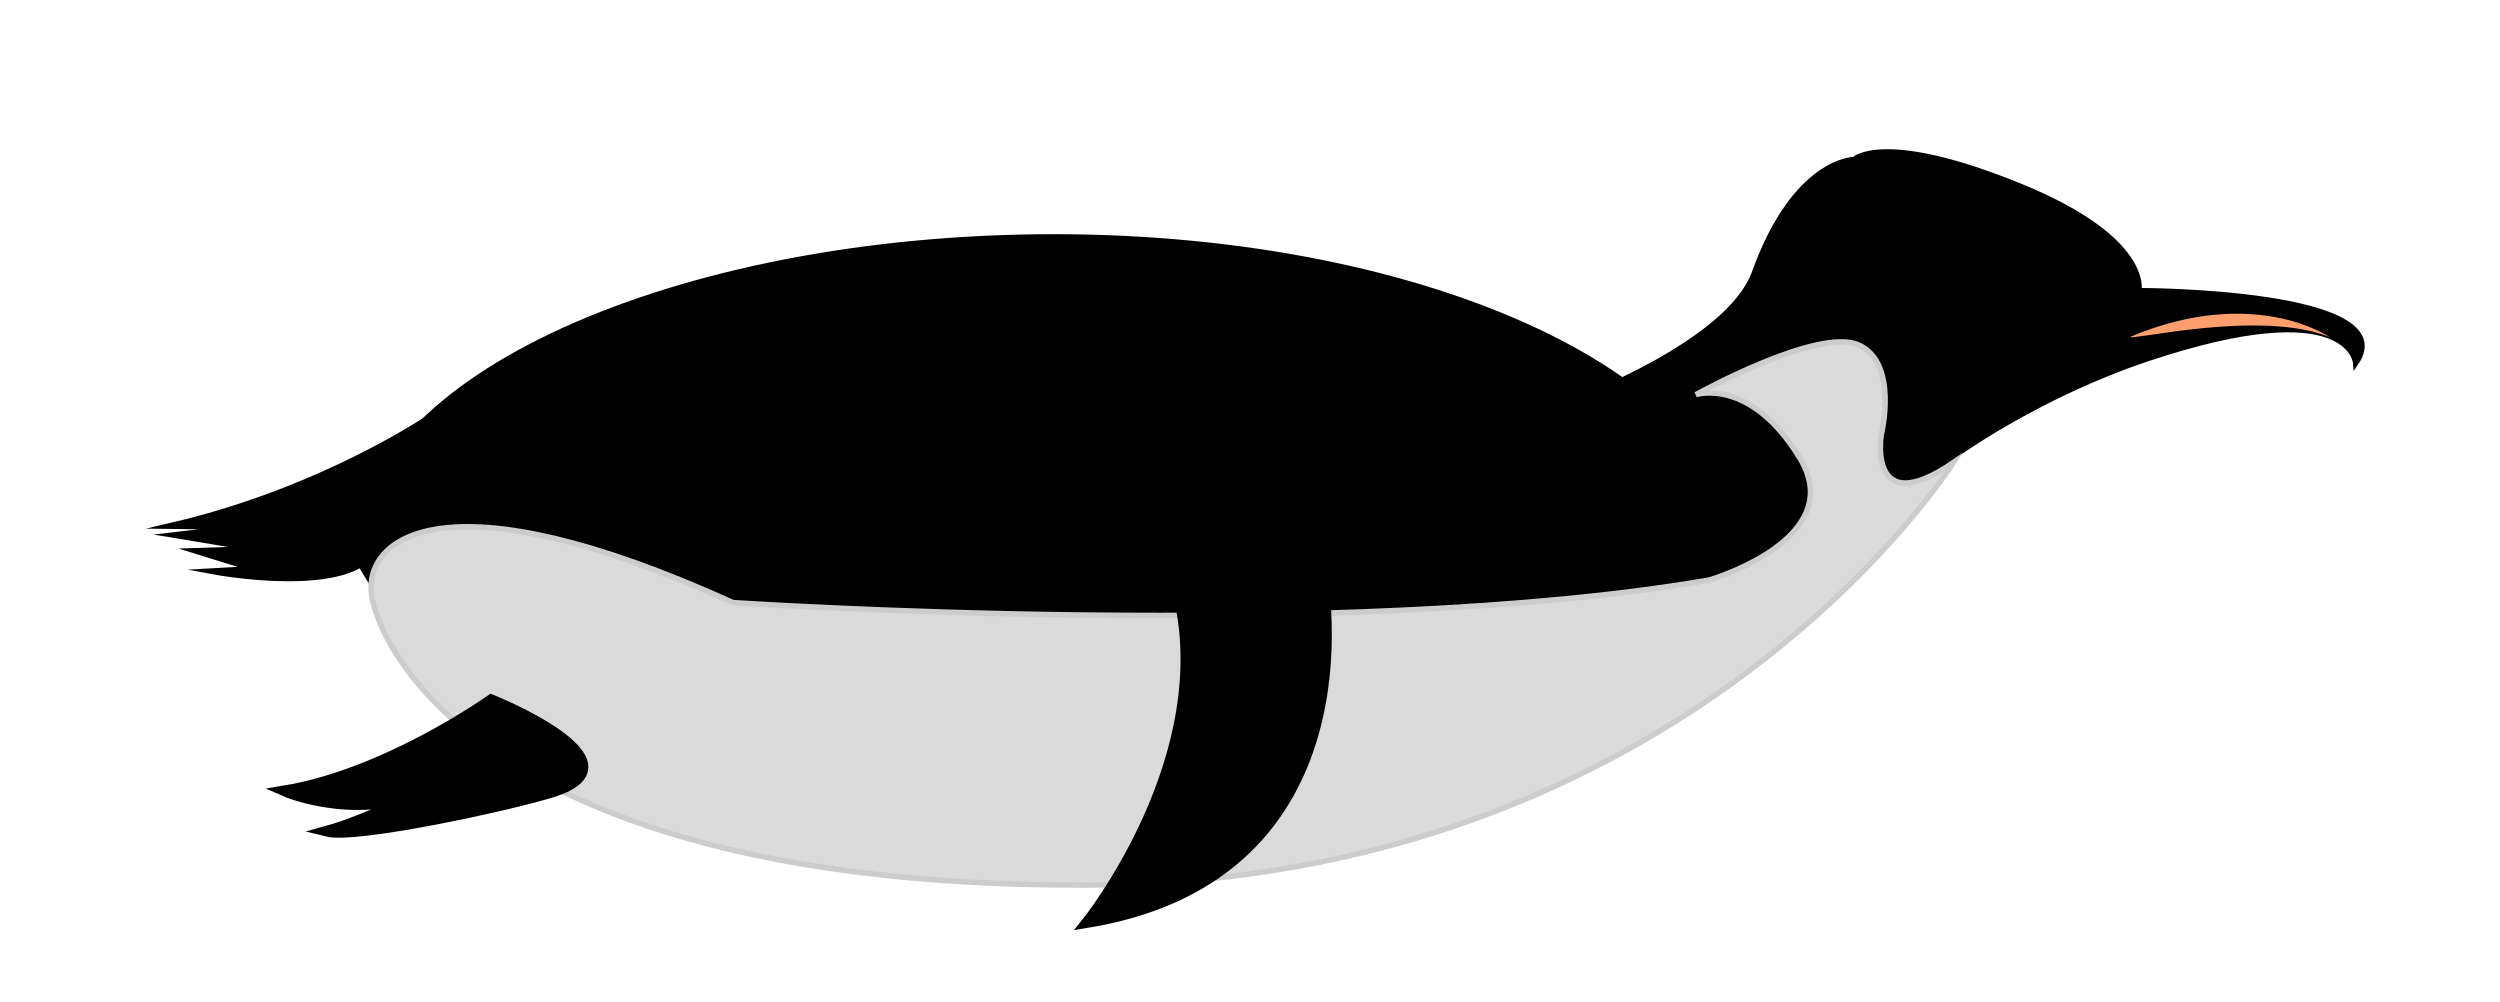 <?xml version="1.0" encoding="utf-8"?>
<!-- Generator: Adobe Illustrator 26.5.1, SVG Export Plug-In . SVG Version: 6.00 Build 0)  -->
<svg version="1.1" id="Layer_1" xmlns="http://www.w3.org/2000/svg" xmlns:xlink="http://www.w3.org/1999/xlink" x="0px" y="0px"
	 viewBox="0 0 455.11 182.442" style="enable-background:new 0 0 455.11 182.442;" xml:space="preserve">
<g>
	<path d="M191.866,159.893c-63.329,0-116.404-22.292-123.473-51.85c-0.247-1.02-0.93-2.115-1.588-3.176
		c-0.815-1.308-1.662-2.658-1.662-3.81c0-15.454,13.322-30.019,37.507-41.02
		c24.086-10.953,55.767-16.992,89.216-16.992c68.513,0,124.255,26.209,124.255,58.424
		S260.379,159.893,191.866,159.893z"/>
	<path d="M191.866,43.456c68.291,0,123.843,26.028,123.843,58.013s-55.553,58.013-123.843,58.013
		c-30.726,0-60.202-5.332-83.012-15.009c-22.489-9.545-36.717-22.514-40.066-36.528
		c-0.263-1.086-0.963-2.213-1.637-3.3c-0.782-1.259-1.596-2.559-1.596-3.596c0-15.281,13.232-29.714,37.268-40.65
		C126.85,49.479,158.474,43.456,191.866,43.456 M191.866,42.633c-68.85,0-127.135,25.929-127.135,58.424
		c0,2.255,2.74,4.896,3.259,7.085c7.019,29.352,59.807,52.162,123.876,52.162
		c68.85,0,124.666-26.34,124.666-58.836S260.716,42.633,191.866,42.633L191.866,42.633z"/>
</g>
<path style="stroke:#000000;stroke-miterlimit:10;" d="M287.32,72.668c0,0,27.492-10.27,32.092-23.041
	c7.406-20.572,18.103-20.572,18.103-20.572s5.349-5.349,30.447,4.937c23.518,9.636,21.395,18.926,21.395,18.926
	s48.55,0,39.498,13.166c0,0-0.93-13.133-37.852-0.823c-19.749,6.583-34.561,17.28-34.561,17.28
	s-20.753,33.277-69.945,55.133C252.134,152.94,287.32,72.668,287.32,72.668z"/>
<path style="fill:#DBDADA;stroke:#CCCCCC;stroke-miterlimit:10;" d="M133.442,109.698c0,0,111.089,7.406,177.742-4.114
	c0,0,25.509-7.406,16.458-22.218s-18.926-11.52-18.926-11.52s22.218-12.343,29.624-9.052
	c7.406,3.292,4.114,16.458,4.114,16.458s-2.469,15.635,13.166,4.937c0,0-48.122,76.503-157.367,76.931
	c-109.245,0.428-129.439-43.102-130.64-53.067C66.41,98.087,80.778,85.834,133.442,109.698z"/>
<path style="fill:#FE9F6D;" d="M424.017,61.321c0,0-13.701-9.488-36.248,0.008
	C387.818,62.069,411.402,56.309,424.017,61.321z"/>
<path style="stroke:#000000;stroke-width:1.17;stroke-miterlimit:10;" d="M78.309,75.96c0,0-19.477,13.339-46.92,19.749
	l13.783,0.173l-13.067,1.53l13.24,2.205l-1.391,0.469l-7.949,0.247l10.516,3.259l-7.48,0.42
	c0,0,25.312,4.723,29.599-4.435C72.927,90.426,78.309,75.96,78.309,75.96z"/>
<path style="stroke:#000000;stroke-width:1.972;stroke-miterlimit:10;" d="M89.418,127.389c0,0-18.926,13.503-37.614,16.597
	c0,0,14.795,6.534,29.311-1.637c0,0-14.186,6.929-21.601,8.978c5.192,1.308,32.586-4.551,40.93-7.126
	C117.93,138.795,89.418,127.389,89.418,127.389z"/>
<g>
	<path style="fill:#DBDADA;" d="M215.109,120.563c0,0,3.197,26.697-15.945,46.802
		C199.165,167.356,222.202,145.524,215.109,120.563z"/>
	<path style="stroke:#000000;stroke-width:1.784;stroke-miterlimit:10;" d="M240.783,105.229
		c0,0,10.161,54.244-43.119,62.841c0,0,24.678-30.622,16.464-61.01L240.783,105.229z"/>
</g>
</svg>
